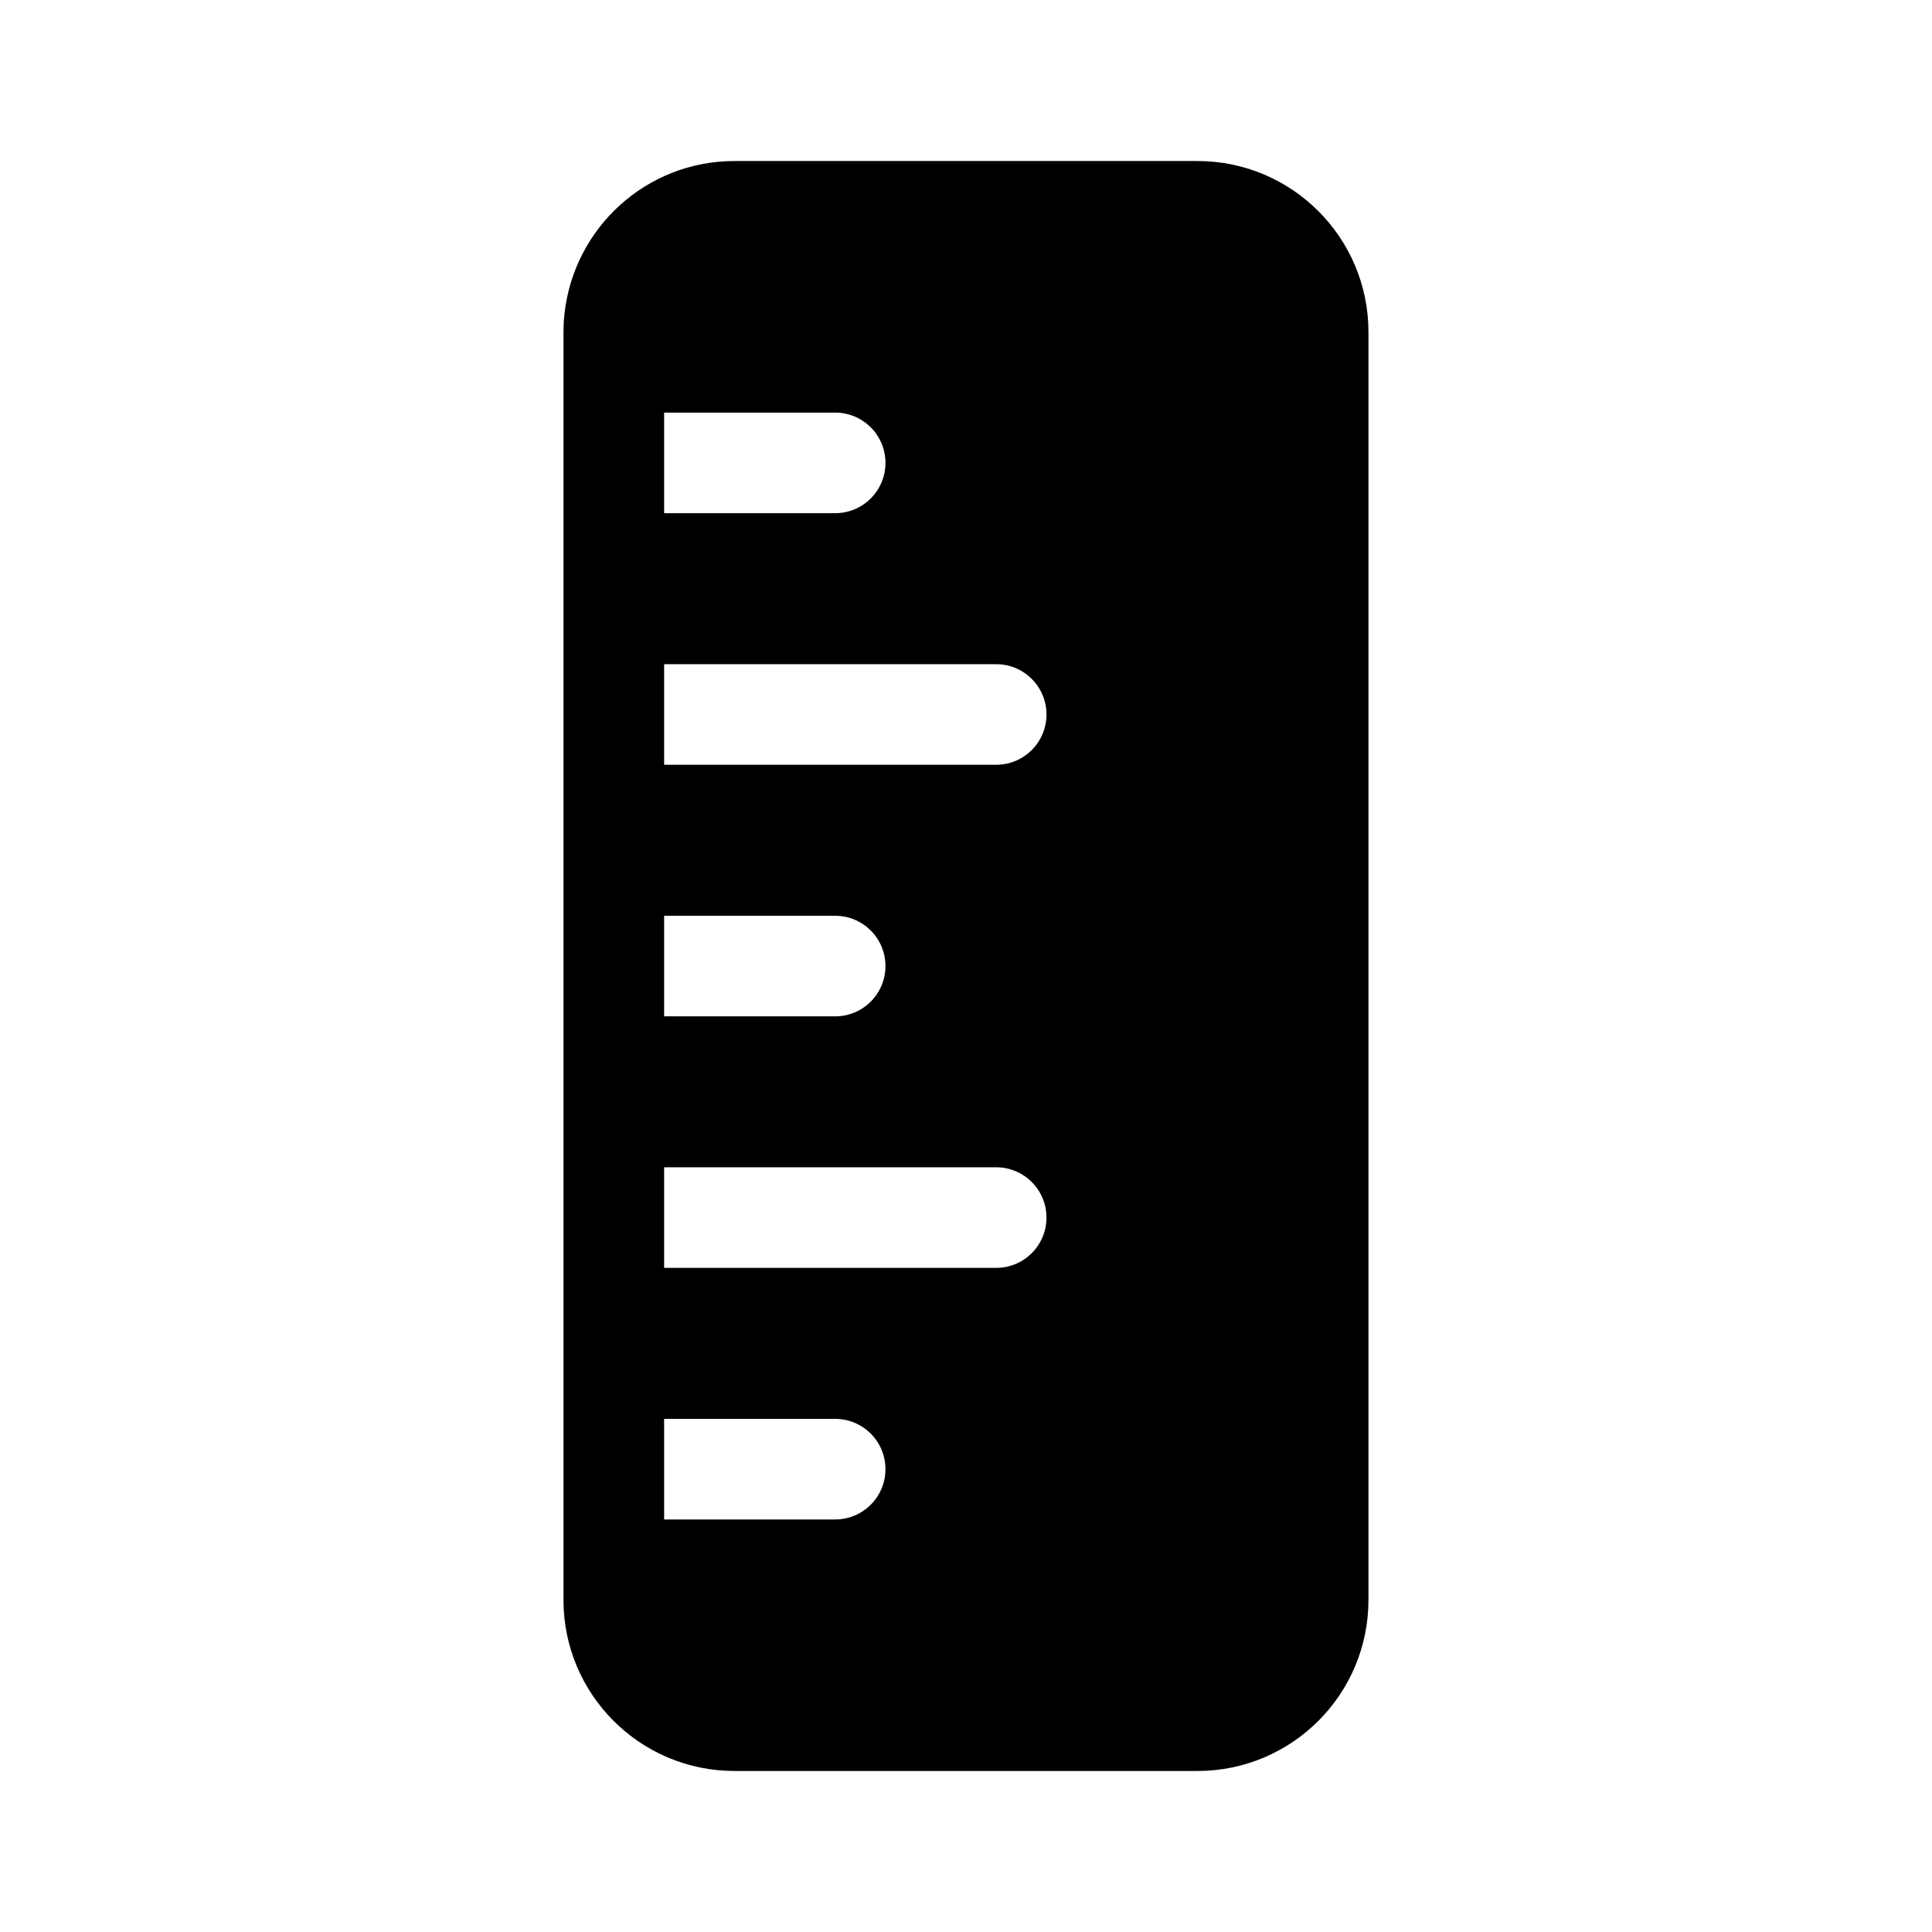 <!-- Generated by IcoMoon.io -->
<svg version="1.1" xmlns="http://www.w3.org/2000/svg" width="32" height="32" viewBox="0 0 32 32">
<title>ruler-filled</title>
<path d="M9.348 5.21c0.152-1.435 1.356-2.543 2.818-2.543 0 0 0 0 0 0h7.667c1.565 0 2.833 1.269 2.833 2.833v0 21c0 1.565-1.269 2.833-2.833 2.833v0h-7.667c-1.565 0-2.833-1.269-2.833-2.833v0-21c0-0.098 0.005-0.195 0.015-0.29zM11 6.833v1.667h2.833c0.46 0 0.833-0.373 0.833-0.833s-0.373-0.833-0.833-0.833v0h-2.833zM11 11v1.667h5.5c0.46 0 0.833-0.373 0.833-0.833s-0.373-0.833-0.833-0.833v0h-5.5zM11 15.167v1.667h2.833c0.46 0 0.833-0.373 0.833-0.833s-0.373-0.833-0.833-0.833v0h-2.833zM11 19.333v1.667h5.5c0.46 0 0.833-0.373 0.833-0.833s-0.373-0.833-0.833-0.833v0h-5.5zM11 23.5v1.667h2.833c0.46 0 0.833-0.373 0.833-0.833s-0.373-0.833-0.833-0.833v0h-2.833z"></path>
</svg>
